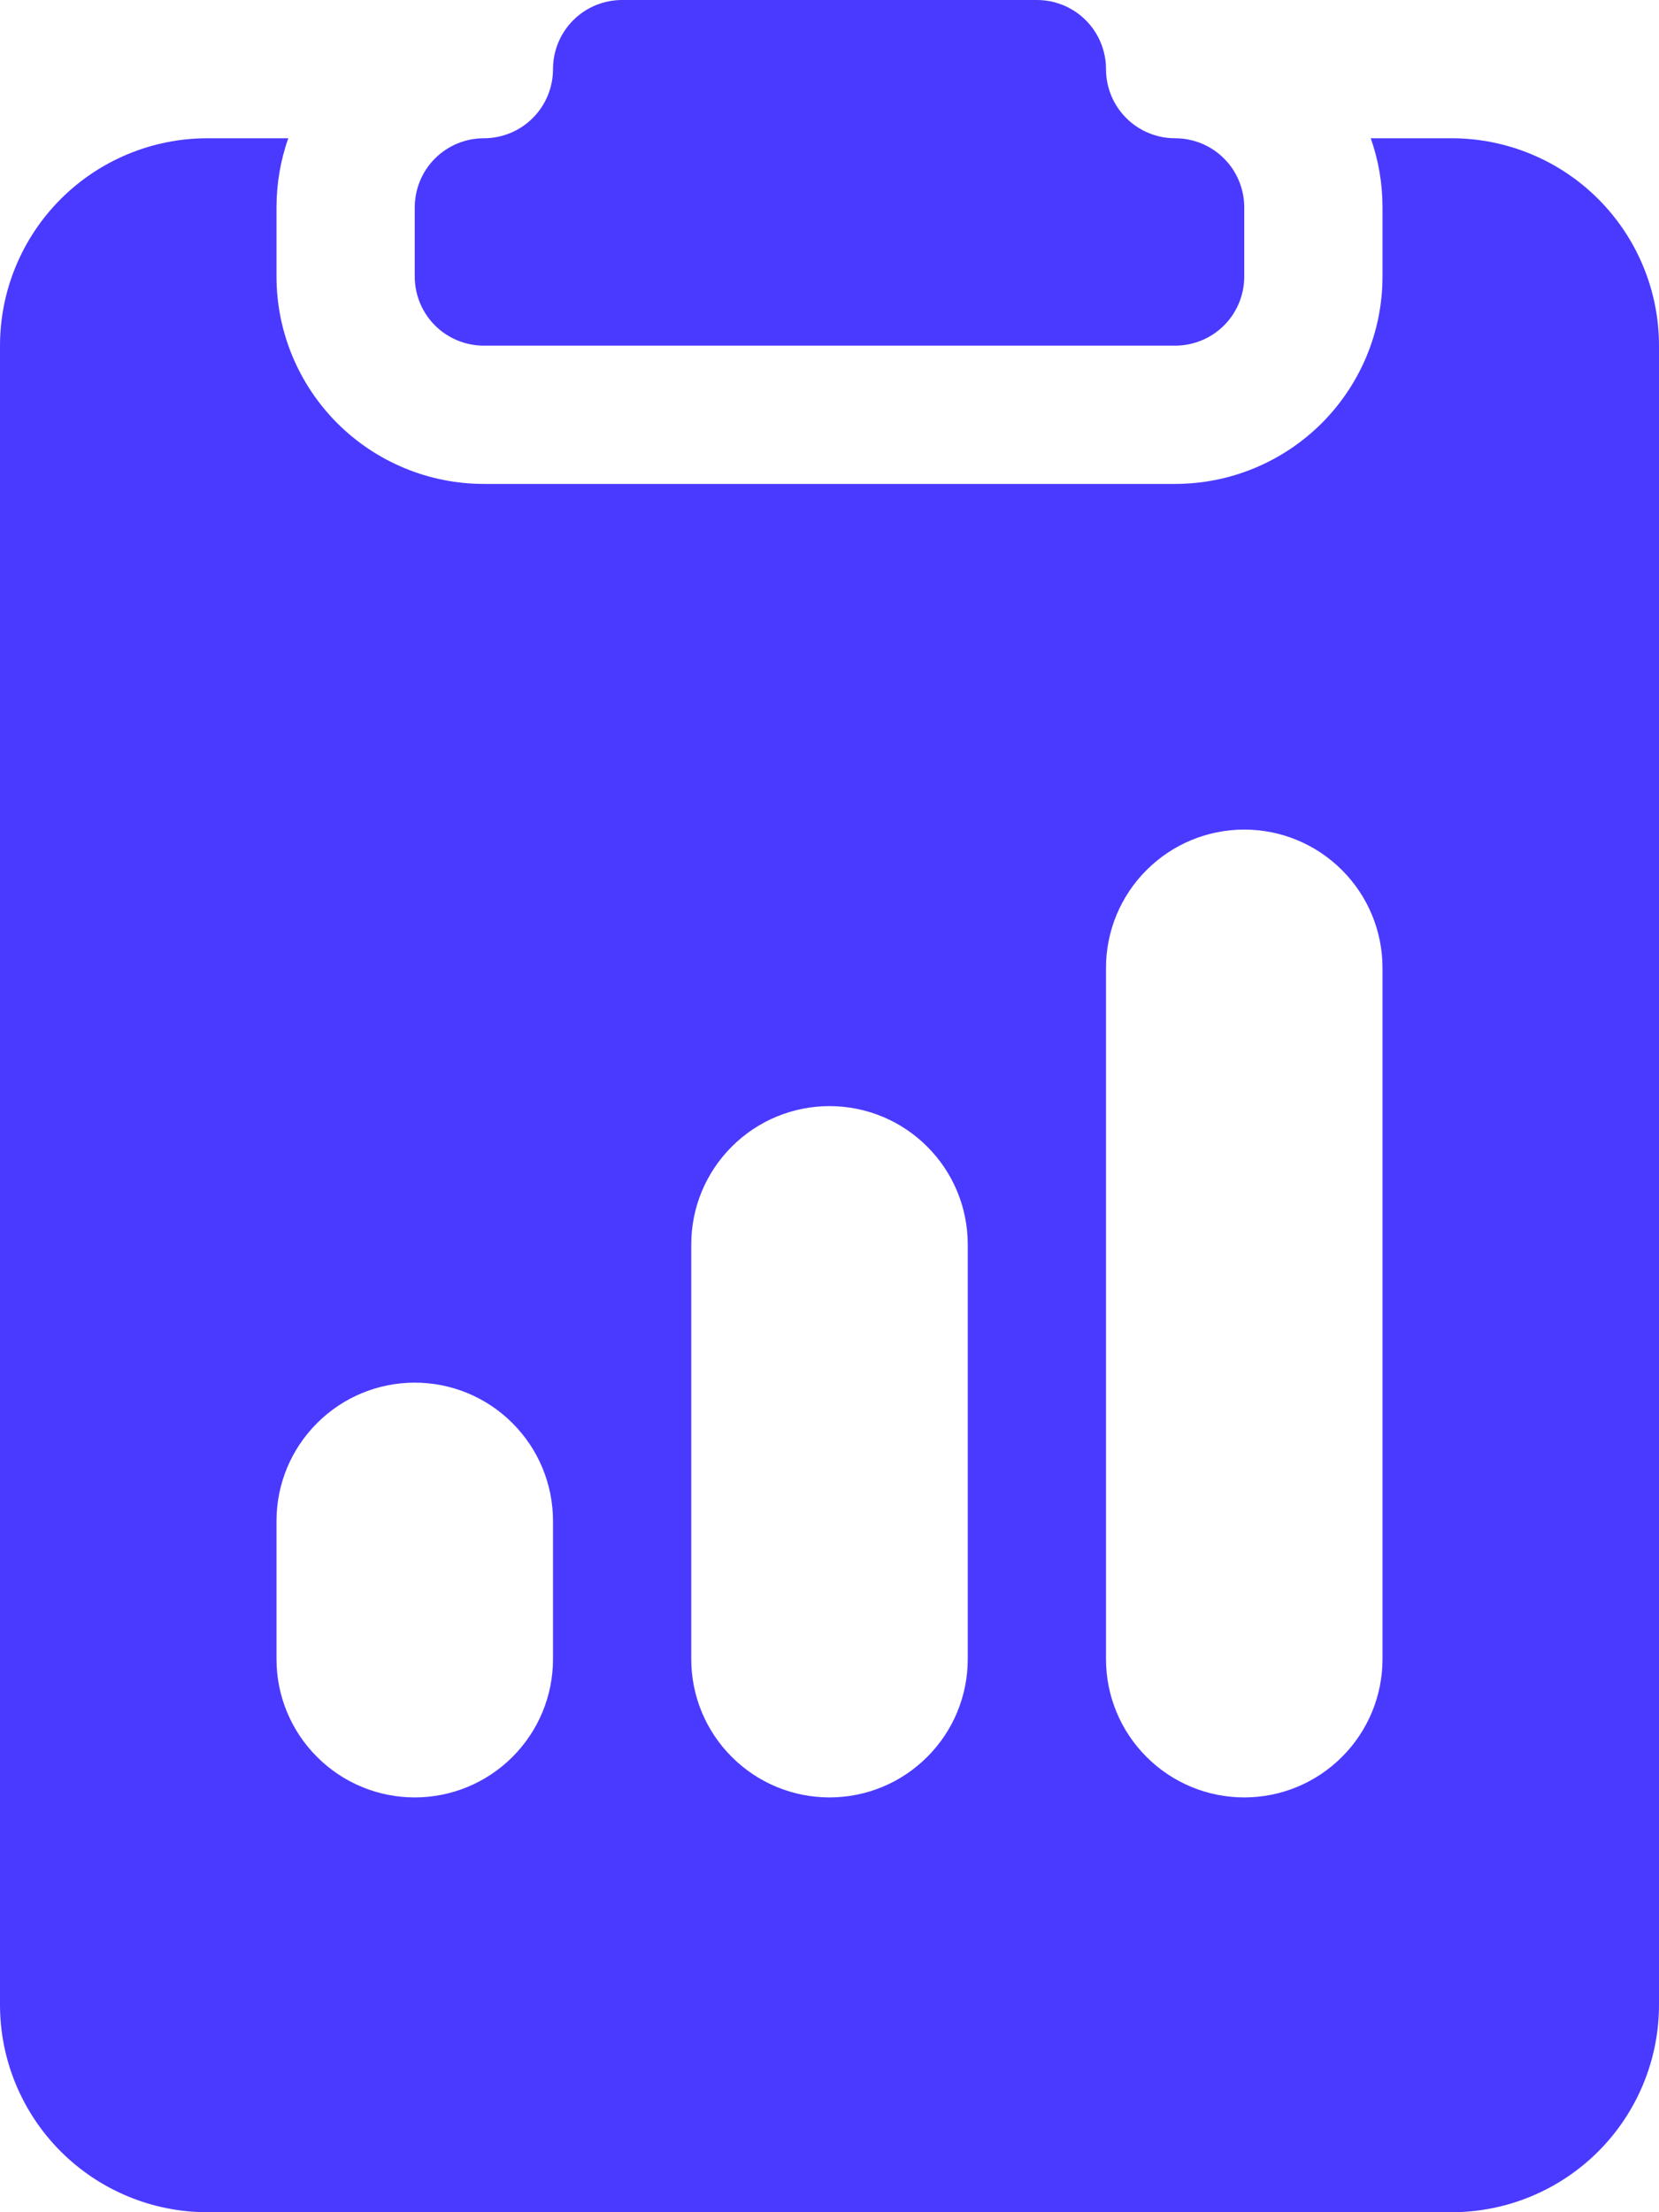<svg width="21" height="28" viewBox="0 0 21 28" fill="none" xmlns="http://www.w3.org/2000/svg">
<path d="M14 0.875C14 0.643 13.908 0.42 13.744 0.256C13.58 0.092 13.357 0 13.125 0L7.875 0C7.643 0 7.42 0.092 7.256 0.256C7.092 0.42 7 0.643 7 0.875C7 1.107 6.908 1.33 6.744 1.494C6.58 1.658 6.357 1.75 6.125 1.75C5.893 1.75 5.67 1.842 5.506 2.006C5.342 2.17 5.25 2.393 5.25 2.625V3.5C5.25 3.732 5.342 3.955 5.506 4.119C5.67 4.283 5.893 4.375 6.125 4.375H14.875C15.107 4.375 15.33 4.283 15.494 4.119C15.658 3.955 15.75 3.732 15.75 3.5V2.625C15.75 2.393 15.658 2.17 15.494 2.006C15.33 1.842 15.107 1.75 14.875 1.75C14.643 1.75 14.42 1.658 14.256 1.494C14.092 1.33 14 1.107 14 0.875Z" fill="#4A3AFF"/>
<path d="M3.649 1.75H2.625C1.929 1.75 1.261 2.027 0.769 2.519C0.277 3.011 0 3.679 0 4.375V25.375C0 26.071 0.277 26.739 0.769 27.231C1.261 27.723 1.929 28 2.625 28H18.375C19.071 28 19.739 27.723 20.231 27.231C20.723 26.739 21 26.071 21 25.375V4.375C21 3.679 20.723 3.011 20.231 2.519C19.739 2.027 19.071 1.75 18.375 1.75H17.351C17.448 2.023 17.5 2.319 17.5 2.625V3.5C17.5 4.196 17.223 4.864 16.731 5.356C16.239 5.848 15.571 6.125 14.875 6.125H6.125C5.429 6.125 4.761 5.848 4.269 5.356C3.777 4.864 3.5 4.196 3.5 3.5V2.625C3.5 2.319 3.553 2.023 3.649 1.75ZM14 12.25C14 11.786 14.184 11.341 14.513 11.013C14.841 10.684 15.286 10.5 15.75 10.5C16.214 10.5 16.659 10.684 16.987 11.013C17.316 11.341 17.5 11.786 17.5 12.25V21C17.5 21.464 17.316 21.909 16.987 22.237C16.659 22.566 16.214 22.75 15.75 22.75C15.286 22.75 14.841 22.566 14.513 22.237C14.184 21.909 14 21.464 14 21V12.25ZM3.5 19.25C3.5 18.786 3.684 18.341 4.013 18.013C4.341 17.684 4.786 17.5 5.25 17.5C5.714 17.5 6.159 17.684 6.487 18.013C6.816 18.341 7 18.786 7 19.25V21C7 21.464 6.816 21.909 6.487 22.237C6.159 22.566 5.714 22.75 5.25 22.75C4.786 22.75 4.341 22.566 4.013 22.237C3.684 21.909 3.5 21.464 3.5 21V19.25ZM10.5 14C10.964 14 11.409 14.184 11.737 14.513C12.066 14.841 12.25 15.286 12.25 15.75V21C12.25 21.464 12.066 21.909 11.737 22.237C11.409 22.566 10.964 22.75 10.5 22.75C10.036 22.75 9.591 22.566 9.263 22.237C8.934 21.909 8.75 21.464 8.75 21V15.75C8.75 15.286 8.934 14.841 9.263 14.513C9.591 14.184 10.036 14 10.5 14Z" fill="#4A3AFF"/>
</svg>
